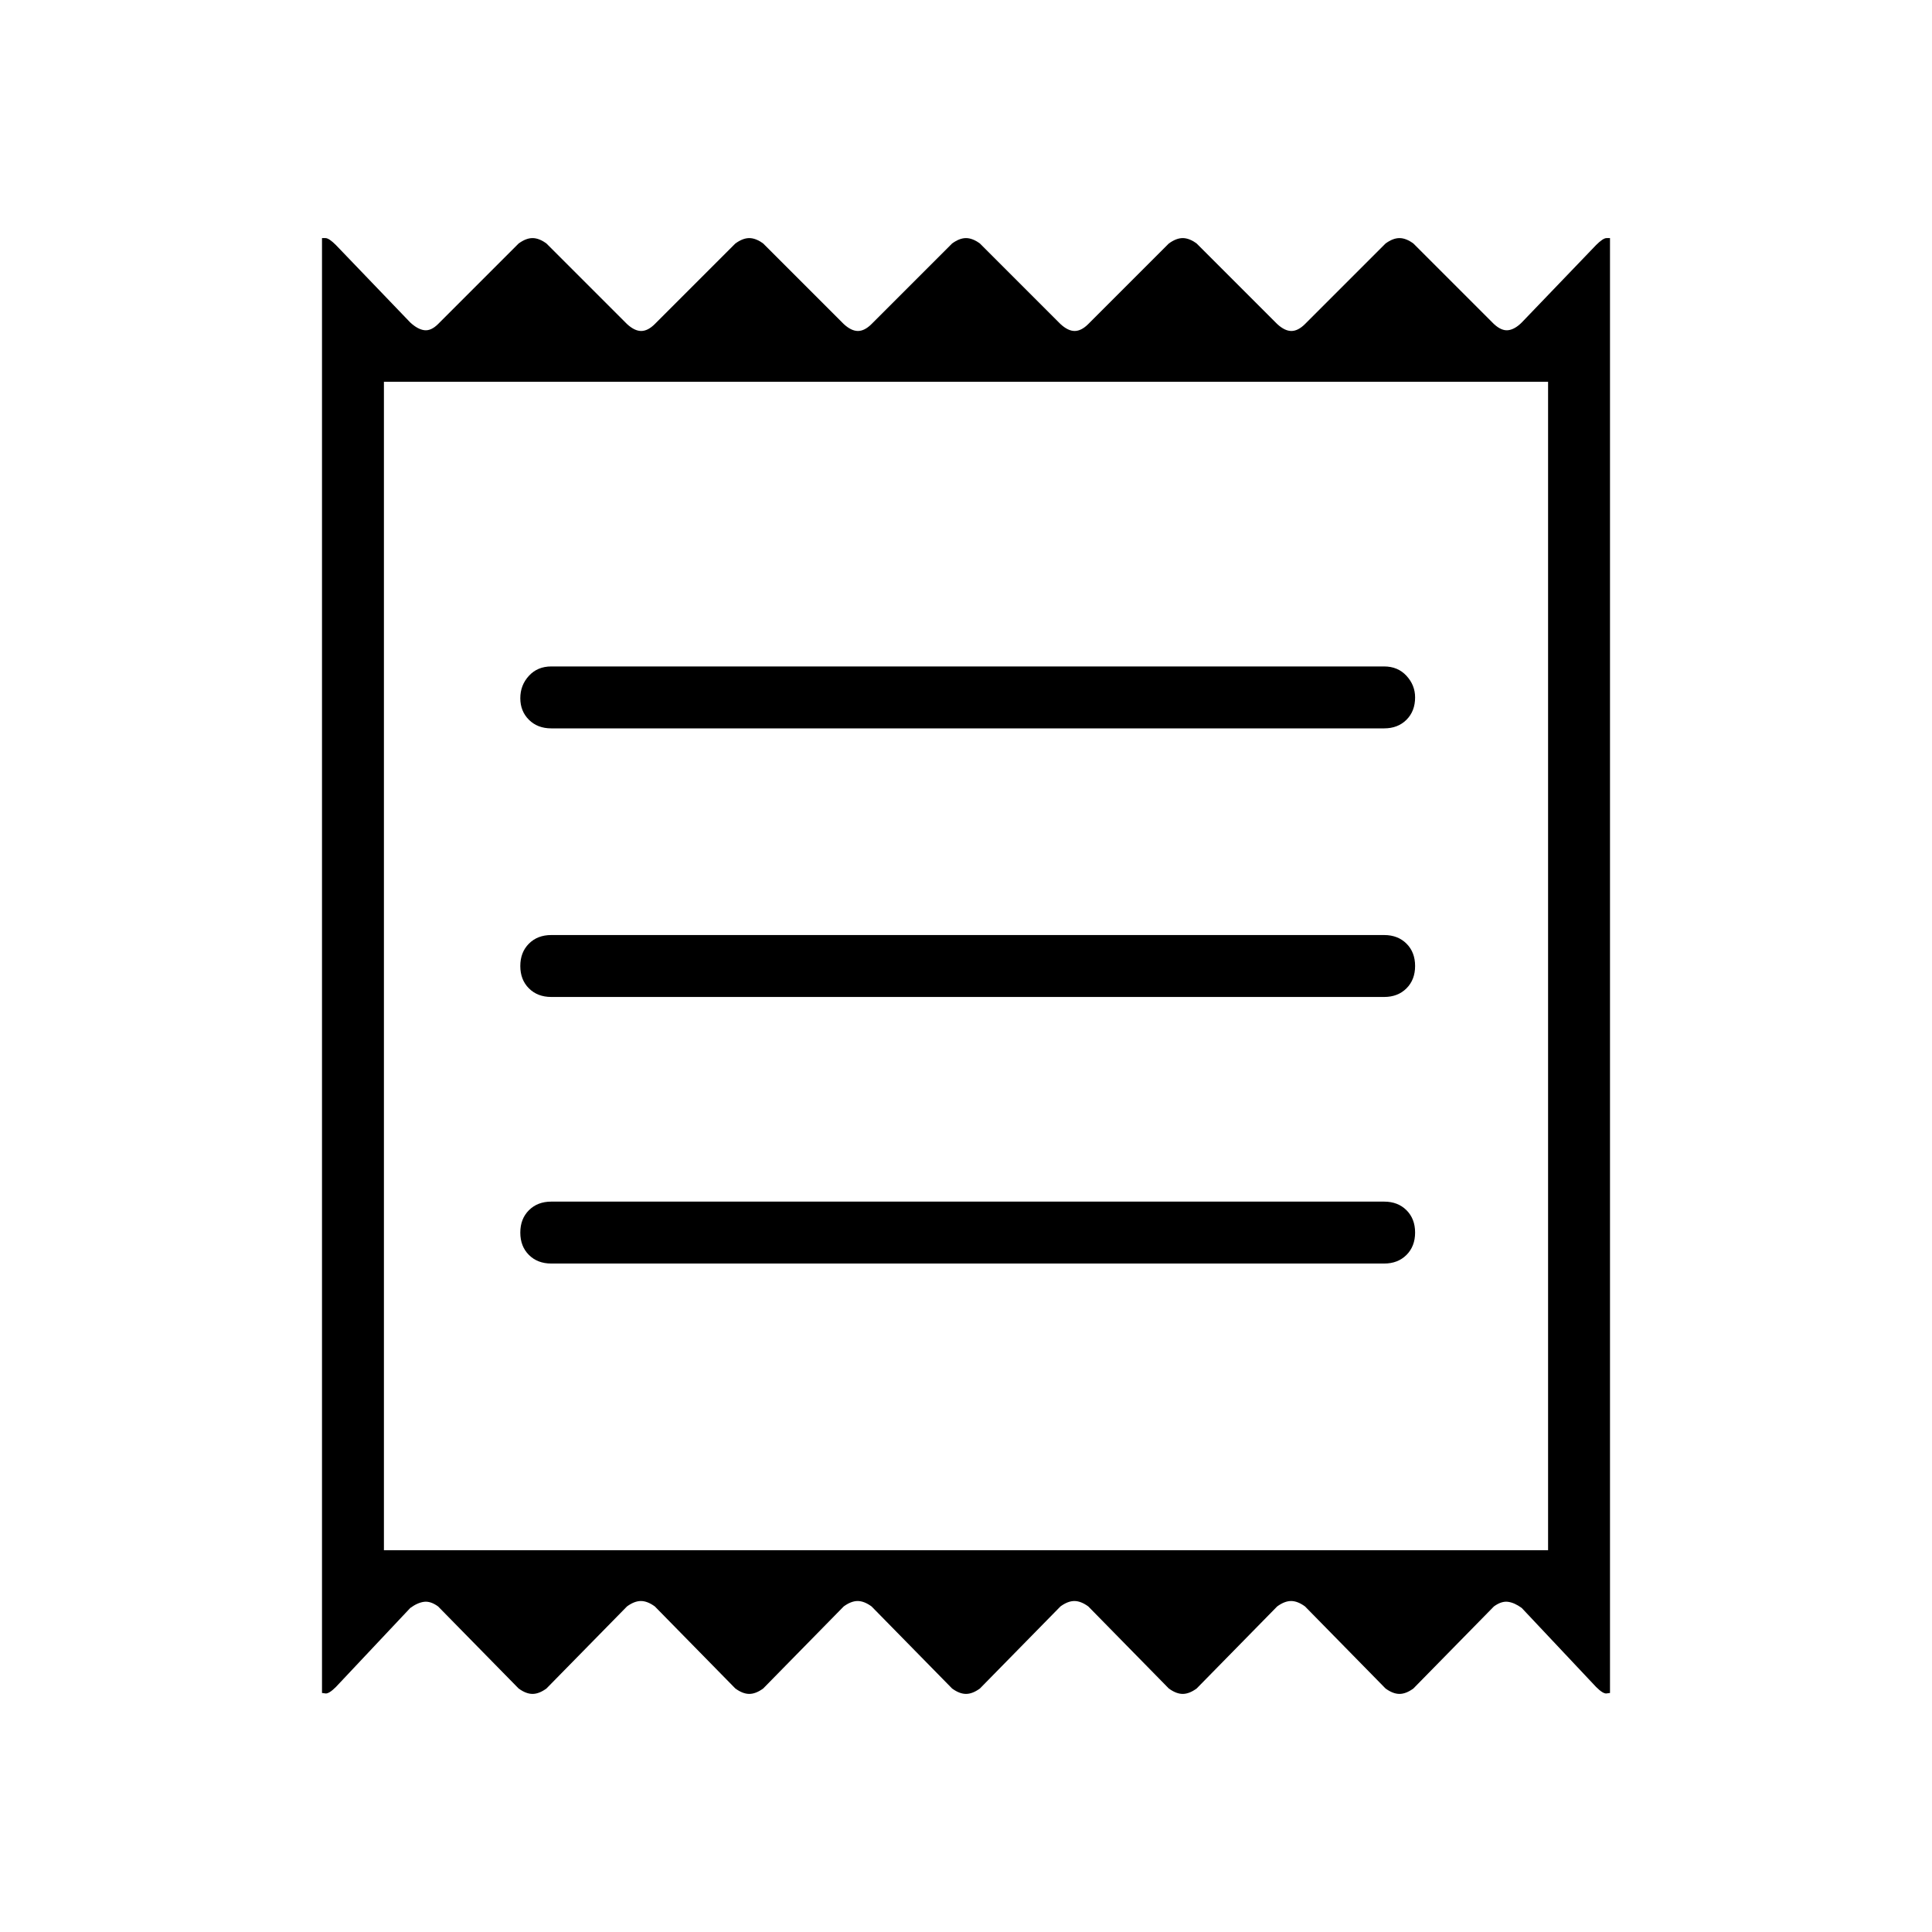 <svg xmlns="http://www.w3.org/2000/svg" width="48" height="48" viewBox="0 -960 960 960"><path d="M160-118.769v-722.924h1.731q1.73 0 5.192 3.462l36.923 38.462q3.741 3.461 7.063 3.846 3.322.384 6.783-3.077l40-40q3.681-2.693 6.923-2.693t6.923 2.693l40 40q3.742 3.461 7.063 3.461 3.322 0 6.784-3.461l40-40q3.681-2.693 6.923-2.693 3.241 0 6.923 2.693l40 40q3.741 3.461 7.063 3.461 3.321 0 6.783-3.461l40-40q3.681-2.693 6.923-2.693t6.923 2.693l40 40q3.741 3.461 7.063 3.461 3.322 0 6.783-3.461l40-40q3.682-2.693 6.923-2.693 3.242 0 6.923 2.693l40 40q3.742 3.461 7.063 3.461 3.322 0 6.784-3.461l40-40q3.681-2.693 6.923-2.693t6.923 2.693l40 40q3.741 3.461 7.063 3.077 3.322-.385 6.783-3.846l36.923-38.462q3.462-3.462 5.192-3.462H800v722.924l-1.731.231q-1.73.231-5.192-3.231L756.154-161q-3.681-2.692-6.923-3.077-3.242-.384-6.923 2.308l-40 40.769q-3.681 2.693-6.923 2.693T688.462-121l-40-40.769q-3.682-2.692-6.923-2.692-3.242 0-6.924 2.692l-40 40.769q-3.681 2.693-6.923 2.693-3.241 0-6.923-2.693l-40-40.769q-3.681-2.692-6.923-2.692t-6.923 2.692l-40 40.769q-3.681 2.693-6.923 2.693T473.077-121l-40-40.769q-3.681-2.692-6.923-2.692t-6.923 2.692l-40 40.769q-3.682 2.693-6.923 2.693-3.242 0-6.923-2.693l-40-40.769q-3.682-2.692-6.924-2.692-3.241 0-6.923 2.692l-40 40.769q-3.681 2.693-6.923 2.693T257.692-121l-40-40.769q-3.681-2.692-6.923-2.308-3.242.385-6.923 3.077l-36.923 39.231q-3.462 3.462-5.192 3.231l-1.731-.231Zm113.923-213.385h413.846q6.827 0 11.106-4.282 4.279-4.283 4.279-11.116 0-6.833-4.279-11.102t-11.106-4.269H273.923q-6.827 0-11.106 4.283-4.279 4.282-4.279 11.115t4.279 11.102q4.279 4.269 11.106 4.269Zm0-132.461h413.846q6.827 0 11.106-4.283t4.279-11.115q0-6.833-4.279-11.102-4.279-4.27-11.106-4.27H273.923q-6.827 0-11.106 4.283t-4.279 11.115q0 6.833 4.279 11.102 4.279 4.27 11.106 4.27Zm0-133.462h413.846q6.827 0 11.106-4.279t4.279-11.106q0-6.077-4.279-10.731-4.279-4.653-11.106-4.653H273.923q-6.827 0-11.106 4.653-4.279 4.654-4.279 11.116t4.279 10.731q4.279 4.269 11.106 4.269Zm-83.154 408.385h578.462v-580.616H190.769v580.616Zm0-580.616v580.616-580.616Z"/></svg>